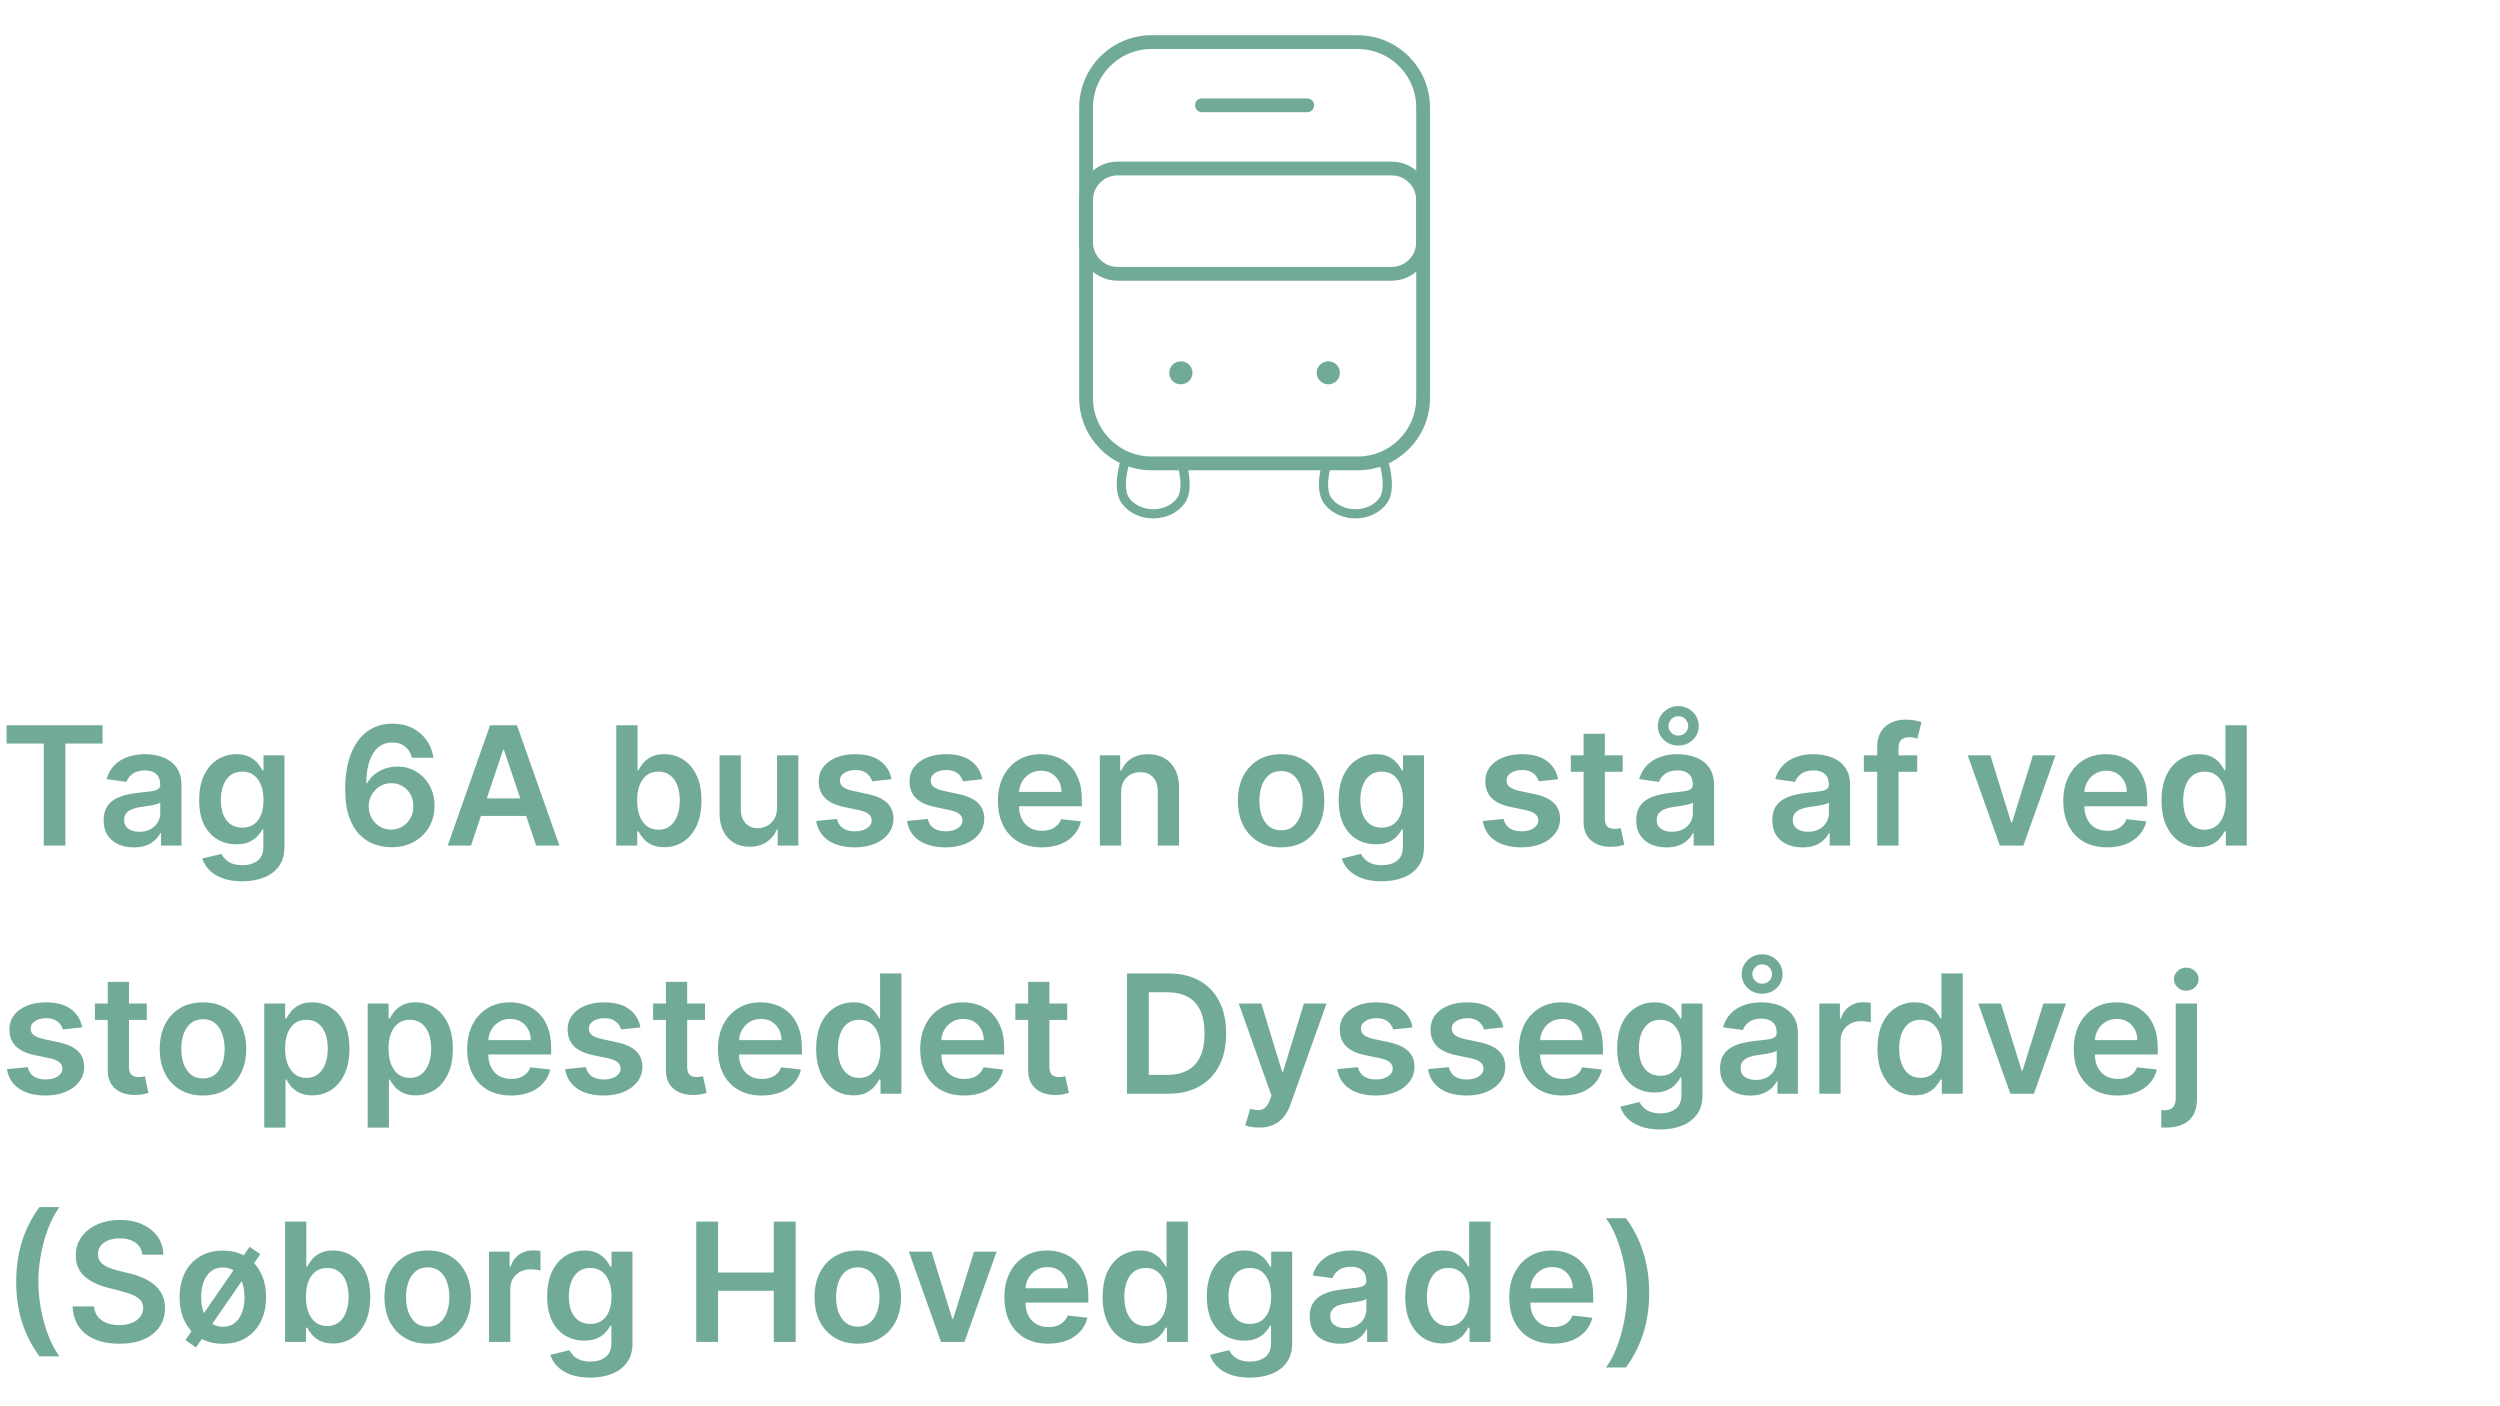<svg width="272" height="153" viewBox="0 0 272 153" fill="none" xmlns="http://www.w3.org/2000/svg">
<path d="M0.716 80.897V78.909H11.161V80.897H7.114V92H4.762V80.897H0.716ZM14.561 92.198C13.939 92.198 13.379 92.087 12.88 91.866C12.386 91.64 11.994 91.308 11.704 90.869C11.418 90.43 11.276 89.888 11.276 89.245C11.276 88.691 11.378 88.233 11.582 87.871C11.787 87.508 12.066 87.219 12.42 87.001C12.773 86.784 13.172 86.62 13.615 86.509C14.062 86.394 14.525 86.311 15.002 86.26C15.577 86.2 16.044 86.147 16.402 86.1C16.76 86.049 17.02 85.972 17.182 85.87C17.348 85.763 17.431 85.599 17.431 85.378V85.34C17.431 84.858 17.288 84.485 17.003 84.221C16.717 83.957 16.306 83.825 15.769 83.825C15.202 83.825 14.753 83.948 14.421 84.195C14.092 84.442 13.871 84.734 13.756 85.071L11.595 84.764C11.766 84.168 12.047 83.669 12.439 83.269C12.831 82.864 13.31 82.561 13.877 82.361C14.444 82.156 15.07 82.054 15.756 82.054C16.229 82.054 16.7 82.109 17.169 82.22C17.638 82.331 18.066 82.514 18.454 82.77C18.842 83.021 19.153 83.364 19.387 83.799C19.626 84.234 19.745 84.777 19.745 85.429V92H17.521V90.651H17.444C17.303 90.924 17.105 91.18 16.849 91.418C16.598 91.653 16.28 91.842 15.897 91.987C15.518 92.128 15.072 92.198 14.561 92.198ZM15.162 90.498C15.626 90.498 16.029 90.406 16.37 90.223C16.711 90.035 16.973 89.788 17.156 89.481C17.344 89.175 17.438 88.84 17.438 88.478V87.321C17.365 87.381 17.241 87.436 17.067 87.487C16.896 87.538 16.704 87.583 16.491 87.621C16.278 87.66 16.067 87.694 15.859 87.724C15.65 87.754 15.469 87.779 15.315 87.8C14.97 87.847 14.661 87.924 14.389 88.031C14.116 88.137 13.901 88.286 13.743 88.478C13.585 88.665 13.506 88.908 13.506 89.207C13.506 89.633 13.662 89.954 13.973 90.172C14.284 90.389 14.68 90.498 15.162 90.498ZM26.342 95.886C25.511 95.886 24.797 95.773 24.2 95.548C23.604 95.326 23.124 95.028 22.762 94.653C22.4 94.278 22.148 93.862 22.008 93.406L24.092 92.901C24.185 93.093 24.322 93.283 24.501 93.47C24.68 93.662 24.921 93.82 25.223 93.943C25.53 94.071 25.916 94.135 26.38 94.135C27.036 94.135 27.579 93.975 28.01 93.656C28.44 93.34 28.655 92.82 28.655 92.096V90.236H28.541C28.421 90.474 28.246 90.719 28.016 90.971C27.791 91.222 27.49 91.433 27.115 91.604C26.744 91.774 26.278 91.859 25.715 91.859C24.961 91.859 24.277 91.683 23.663 91.329C23.054 90.971 22.568 90.438 22.206 89.731C21.848 89.019 21.669 88.129 21.669 87.059C21.669 85.981 21.848 85.071 22.206 84.329C22.568 83.584 23.056 83.019 23.67 82.636C24.283 82.248 24.967 82.054 25.722 82.054C26.297 82.054 26.77 82.152 27.141 82.348C27.516 82.54 27.814 82.772 28.035 83.045C28.257 83.313 28.425 83.567 28.541 83.805H28.668V82.182H30.95V92.16C30.95 92.999 30.75 93.694 30.349 94.244C29.949 94.793 29.401 95.204 28.707 95.477C28.012 95.75 27.224 95.886 26.342 95.886ZM26.361 90.044C26.851 90.044 27.268 89.925 27.614 89.686C27.959 89.447 28.221 89.104 28.4 88.657C28.579 88.21 28.668 87.673 28.668 87.046C28.668 86.428 28.579 85.887 28.4 85.423C28.225 84.958 27.965 84.598 27.62 84.342C27.279 84.082 26.859 83.952 26.361 83.952C25.845 83.952 25.415 84.087 25.07 84.355C24.724 84.624 24.465 84.992 24.29 85.461C24.115 85.925 24.028 86.454 24.028 87.046C24.028 87.647 24.115 88.173 24.29 88.625C24.469 89.072 24.731 89.422 25.076 89.673C25.425 89.921 25.854 90.044 26.361 90.044ZM42.555 92.179C41.929 92.175 41.317 92.066 40.721 91.853C40.124 91.636 39.587 91.284 39.11 90.798C38.633 90.308 38.253 89.658 37.972 88.849C37.691 88.035 37.552 87.027 37.556 85.825C37.556 84.704 37.676 83.705 37.914 82.827C38.153 81.95 38.496 81.208 38.944 80.603C39.391 79.994 39.93 79.529 40.561 79.21C41.196 78.89 41.905 78.73 42.689 78.73C43.512 78.73 44.24 78.892 44.875 79.216C45.515 79.54 46.03 79.983 46.422 80.546C46.814 81.104 47.057 81.734 47.151 82.438H44.818C44.699 81.935 44.453 81.534 44.083 81.236C43.716 80.933 43.252 80.782 42.689 80.782C41.782 80.782 41.083 81.176 40.593 81.965C40.107 82.753 39.862 83.835 39.858 85.212H39.947C40.156 84.837 40.426 84.515 40.759 84.246C41.091 83.978 41.466 83.771 41.884 83.626C42.306 83.477 42.751 83.403 43.22 83.403C43.987 83.403 44.675 83.586 45.284 83.952C45.898 84.319 46.384 84.824 46.742 85.467C47.1 86.106 47.277 86.84 47.272 87.666C47.277 88.527 47.081 89.3 46.684 89.987C46.288 90.668 45.736 91.205 45.029 91.597C44.321 91.989 43.497 92.183 42.555 92.179ZM42.542 90.261C43.007 90.261 43.422 90.148 43.789 89.923C44.155 89.697 44.445 89.392 44.658 89.008C44.871 88.625 44.975 88.195 44.971 87.717C44.975 87.249 44.873 86.825 44.664 86.445C44.46 86.066 44.176 85.766 43.814 85.544C43.452 85.322 43.039 85.212 42.574 85.212C42.229 85.212 41.907 85.278 41.609 85.41C41.311 85.542 41.051 85.725 40.829 85.96C40.608 86.19 40.433 86.458 40.305 86.765C40.181 87.067 40.117 87.391 40.113 87.737C40.117 88.192 40.224 88.612 40.433 88.996C40.642 89.379 40.929 89.686 41.296 89.916C41.662 90.146 42.078 90.261 42.542 90.261ZM51.242 92H48.711L53.319 78.909H56.247L60.862 92H58.331L54.834 81.594H54.732L51.242 92ZM51.325 86.867H58.228V88.772H51.325V86.867ZM67.051 92V78.909H69.365V83.805H69.461C69.58 83.567 69.748 83.313 69.966 83.045C70.183 82.772 70.477 82.54 70.848 82.348C71.219 82.152 71.692 82.054 72.267 82.054C73.025 82.054 73.709 82.248 74.319 82.636C74.932 83.019 75.418 83.588 75.776 84.342C76.138 85.092 76.319 86.013 76.319 87.104C76.319 88.182 76.143 89.098 75.789 89.852C75.435 90.606 74.954 91.182 74.344 91.578C73.735 91.974 73.045 92.173 72.273 92.173C71.711 92.173 71.244 92.079 70.873 91.891C70.503 91.704 70.204 91.478 69.978 91.214C69.757 90.945 69.584 90.692 69.461 90.453H69.326V92H67.051ZM69.32 87.091C69.32 87.726 69.41 88.282 69.589 88.759C69.772 89.237 70.034 89.609 70.375 89.878C70.72 90.142 71.138 90.274 71.628 90.274C72.139 90.274 72.567 90.138 72.912 89.865C73.258 89.588 73.518 89.211 73.692 88.734C73.871 88.252 73.961 87.704 73.961 87.091C73.961 86.481 73.873 85.94 73.699 85.467C73.524 84.994 73.264 84.624 72.919 84.355C72.574 84.087 72.143 83.952 71.628 83.952C71.133 83.952 70.714 84.082 70.368 84.342C70.023 84.602 69.761 84.967 69.582 85.435C69.407 85.904 69.32 86.456 69.32 87.091ZM84.544 87.871V82.182H86.858V92H84.615V90.255H84.512C84.291 90.805 83.927 91.254 83.419 91.604C82.916 91.953 82.296 92.128 81.559 92.128C80.916 92.128 80.347 91.985 79.853 91.7C79.363 91.41 78.979 90.99 78.702 90.44C78.425 89.886 78.287 89.217 78.287 88.433V82.182H80.6V88.075C80.6 88.697 80.771 89.192 81.112 89.558C81.453 89.925 81.9 90.108 82.454 90.108C82.795 90.108 83.125 90.025 83.445 89.859C83.765 89.692 84.027 89.445 84.231 89.117C84.44 88.785 84.544 88.369 84.544 87.871ZM96.998 84.777L94.888 85.007C94.829 84.794 94.724 84.594 94.575 84.406C94.43 84.219 94.234 84.067 93.987 83.952C93.74 83.837 93.437 83.78 93.079 83.78C92.598 83.78 92.193 83.884 91.865 84.093C91.541 84.302 91.381 84.572 91.385 84.905C91.381 85.19 91.486 85.423 91.699 85.602C91.916 85.781 92.274 85.928 92.773 86.043L94.447 86.401C95.376 86.601 96.067 86.918 96.518 87.353C96.974 87.788 97.204 88.356 97.209 89.06C97.204 89.678 97.023 90.223 96.665 90.696C96.312 91.165 95.819 91.531 95.189 91.796C94.558 92.06 93.834 92.192 93.015 92.192C91.814 92.192 90.846 91.94 90.114 91.438C89.38 90.93 88.944 90.225 88.803 89.322L91.059 89.104C91.162 89.548 91.379 89.882 91.712 90.108C92.044 90.334 92.476 90.447 93.009 90.447C93.559 90.447 94 90.334 94.332 90.108C94.669 89.882 94.837 89.603 94.837 89.271C94.837 88.989 94.728 88.757 94.511 88.574C94.298 88.391 93.966 88.25 93.514 88.152L91.839 87.8C90.897 87.604 90.201 87.274 89.749 86.81C89.297 86.341 89.074 85.749 89.078 85.033C89.074 84.428 89.238 83.903 89.57 83.46C89.907 83.013 90.373 82.668 90.97 82.425C91.571 82.178 92.263 82.054 93.047 82.054C94.198 82.054 95.103 82.299 95.764 82.789C96.429 83.279 96.84 83.942 96.998 84.777ZM106.877 84.777L104.767 85.007C104.708 84.794 104.603 84.594 104.454 84.406C104.309 84.219 104.113 84.067 103.866 83.952C103.619 83.837 103.316 83.78 102.958 83.78C102.477 83.78 102.072 83.884 101.744 84.093C101.42 84.302 101.26 84.572 101.264 84.905C101.26 85.19 101.365 85.423 101.578 85.602C101.795 85.781 102.153 85.928 102.651 86.043L104.326 86.401C105.255 86.601 105.945 86.918 106.397 87.353C106.853 87.788 107.083 88.356 107.088 89.06C107.083 89.678 106.902 90.223 106.544 90.696C106.191 91.165 105.698 91.531 105.068 91.796C104.437 92.06 103.713 92.192 102.894 92.192C101.693 92.192 100.725 91.94 99.992 91.438C99.259 90.93 98.823 90.225 98.682 89.322L100.938 89.104C101.041 89.548 101.258 89.882 101.59 90.108C101.923 90.334 102.355 90.447 102.888 90.447C103.438 90.447 103.879 90.334 104.211 90.108C104.548 89.882 104.716 89.603 104.716 89.271C104.716 88.989 104.607 88.757 104.39 88.574C104.177 88.391 103.845 88.25 103.393 88.152L101.718 87.8C100.776 87.604 100.08 87.274 99.628 86.81C99.176 86.341 98.953 85.749 98.957 85.033C98.953 84.428 99.117 83.903 99.449 83.46C99.786 83.013 100.252 82.668 100.849 82.425C101.45 82.178 102.142 82.054 102.926 82.054C104.077 82.054 104.982 82.299 105.643 82.789C106.308 83.279 106.719 83.942 106.877 84.777ZM113.342 92.192C112.358 92.192 111.508 91.987 110.792 91.578C110.08 91.165 109.532 90.581 109.149 89.827C108.765 89.068 108.574 88.175 108.574 87.148C108.574 86.138 108.765 85.252 109.149 84.489C109.537 83.722 110.078 83.126 110.773 82.7C111.467 82.269 112.283 82.054 113.221 82.054C113.826 82.054 114.397 82.152 114.934 82.348C115.475 82.54 115.952 82.838 116.366 83.243C116.783 83.648 117.111 84.163 117.35 84.79C117.589 85.412 117.708 86.153 117.708 87.014V87.724H109.66V86.164H115.49C115.486 85.721 115.39 85.327 115.202 84.981C115.015 84.632 114.753 84.357 114.416 84.157C114.084 83.957 113.696 83.856 113.253 83.856C112.78 83.856 112.364 83.972 112.006 84.202C111.648 84.428 111.369 84.726 111.169 85.097C110.973 85.463 110.873 85.866 110.868 86.305V87.666C110.868 88.237 110.973 88.727 111.182 89.136C111.39 89.541 111.682 89.852 112.057 90.07C112.432 90.283 112.871 90.389 113.374 90.389C113.711 90.389 114.015 90.342 114.288 90.249C114.561 90.151 114.797 90.008 114.998 89.82C115.198 89.633 115.349 89.401 115.452 89.124L117.612 89.367C117.476 89.938 117.216 90.436 116.832 90.862C116.453 91.284 115.967 91.612 115.375 91.847C114.782 92.077 114.105 92.192 113.342 92.192ZM121.979 86.247V92H119.665V82.182H121.877V83.85H121.992C122.218 83.3 122.578 82.864 123.072 82.54C123.571 82.216 124.187 82.054 124.92 82.054C125.597 82.054 126.188 82.199 126.69 82.489C127.197 82.778 127.589 83.198 127.866 83.748C128.148 84.298 128.286 84.965 128.282 85.749V92H125.968V86.106C125.968 85.45 125.798 84.937 125.457 84.566C125.12 84.195 124.653 84.01 124.057 84.01C123.652 84.01 123.292 84.099 122.977 84.278C122.665 84.453 122.42 84.707 122.241 85.039C122.067 85.371 121.979 85.774 121.979 86.247ZM139.382 92.192C138.423 92.192 137.592 91.981 136.889 91.559C136.186 91.137 135.64 90.547 135.252 89.788C134.869 89.03 134.677 88.144 134.677 87.129C134.677 86.115 134.869 85.227 135.252 84.464C135.64 83.701 136.186 83.109 136.889 82.687C137.592 82.265 138.423 82.054 139.382 82.054C140.341 82.054 141.172 82.265 141.875 82.687C142.578 83.109 143.121 83.701 143.505 84.464C143.892 85.227 144.086 86.115 144.086 87.129C144.086 88.144 143.892 89.03 143.505 89.788C143.121 90.547 142.578 91.137 141.875 91.559C141.172 91.981 140.341 92.192 139.382 92.192ZM139.395 90.338C139.914 90.338 140.349 90.195 140.699 89.91C141.048 89.62 141.308 89.232 141.478 88.746C141.653 88.261 141.74 87.719 141.74 87.123C141.74 86.522 141.653 85.979 141.478 85.493C141.308 85.003 141.048 84.613 140.699 84.323C140.349 84.033 139.914 83.888 139.395 83.888C138.862 83.888 138.419 84.033 138.065 84.323C137.716 84.613 137.453 85.003 137.279 85.493C137.108 85.979 137.023 86.522 137.023 87.123C137.023 87.719 137.108 88.261 137.279 88.746C137.453 89.232 137.716 89.62 138.065 89.91C138.419 90.195 138.862 90.338 139.395 90.338ZM150.32 95.886C149.489 95.886 148.775 95.773 148.179 95.548C147.582 95.326 147.103 95.028 146.741 94.653C146.378 94.278 146.127 93.862 145.986 93.406L148.07 92.901C148.164 93.093 148.3 93.283 148.479 93.47C148.658 93.662 148.899 93.82 149.202 93.943C149.508 94.071 149.894 94.135 150.358 94.135C151.015 94.135 151.558 93.975 151.988 93.656C152.419 93.34 152.634 92.82 152.634 92.096V90.236H152.519C152.4 90.474 152.225 90.719 151.995 90.971C151.769 91.222 151.469 91.433 151.094 91.604C150.723 91.774 150.256 91.859 149.694 91.859C148.939 91.859 148.256 91.683 147.642 91.329C147.032 90.971 146.547 90.438 146.184 89.731C145.827 89.019 145.648 88.129 145.648 87.059C145.648 85.981 145.827 85.071 146.184 84.329C146.547 83.584 147.035 83.019 147.648 82.636C148.262 82.248 148.946 82.054 149.7 82.054C150.275 82.054 150.748 82.152 151.119 82.348C151.494 82.54 151.792 82.772 152.014 83.045C152.236 83.313 152.404 83.567 152.519 83.805H152.647V82.182H154.929V92.16C154.929 92.999 154.729 93.694 154.328 94.244C153.927 94.793 153.38 95.204 152.685 95.477C151.991 95.75 151.202 95.886 150.32 95.886ZM150.339 90.044C150.829 90.044 151.247 89.925 151.592 89.686C151.937 89.447 152.199 89.104 152.378 88.657C152.557 88.21 152.647 87.673 152.647 87.046C152.647 86.428 152.557 85.887 152.378 85.423C152.204 84.958 151.944 84.598 151.599 84.342C151.258 84.082 150.838 83.952 150.339 83.952C149.824 83.952 149.393 84.087 149.048 84.355C148.703 84.624 148.443 84.992 148.268 85.461C148.094 85.925 148.006 86.454 148.006 87.046C148.006 87.647 148.094 88.173 148.268 88.625C148.447 89.072 148.709 89.422 149.055 89.673C149.404 89.921 149.832 90.044 150.339 90.044ZM169.525 84.777L167.416 85.007C167.356 84.794 167.252 84.594 167.102 84.406C166.958 84.219 166.762 84.067 166.514 83.952C166.267 83.837 165.965 83.78 165.607 83.78C165.125 83.78 164.72 83.884 164.392 84.093C164.068 84.302 163.909 84.572 163.913 84.905C163.909 85.19 164.013 85.423 164.226 85.602C164.443 85.781 164.801 85.928 165.3 86.043L166.975 86.401C167.904 86.601 168.594 86.918 169.046 87.353C169.502 87.788 169.732 88.356 169.736 89.06C169.732 89.678 169.551 90.223 169.193 90.696C168.839 91.165 168.347 91.531 167.716 91.796C167.085 92.06 166.361 92.192 165.543 92.192C164.341 92.192 163.374 91.94 162.641 91.438C161.908 90.93 161.471 90.225 161.33 89.322L163.587 89.104C163.689 89.548 163.906 89.882 164.239 90.108C164.571 90.334 165.004 90.447 165.536 90.447C166.086 90.447 166.527 90.334 166.86 90.108C167.196 89.882 167.365 89.603 167.365 89.271C167.365 88.989 167.256 88.757 167.039 88.574C166.825 88.391 166.493 88.25 166.041 88.152L164.367 87.8C163.425 87.604 162.728 87.274 162.276 86.81C161.825 86.341 161.601 85.749 161.605 85.033C161.601 84.428 161.765 83.903 162.097 83.46C162.434 83.013 162.901 82.668 163.497 82.425C164.098 82.178 164.791 82.054 165.575 82.054C166.725 82.054 167.631 82.299 168.291 82.789C168.956 83.279 169.367 83.942 169.525 84.777ZM176.547 82.182V83.972H170.903V82.182H176.547ZM172.296 79.829H174.61V89.047C174.61 89.358 174.657 89.597 174.751 89.763C174.849 89.925 174.976 90.035 175.134 90.095C175.292 90.155 175.466 90.185 175.658 90.185C175.803 90.185 175.935 90.174 176.055 90.153C176.178 90.131 176.272 90.112 176.336 90.095L176.726 91.904C176.602 91.947 176.425 91.994 176.195 92.045C175.969 92.096 175.692 92.126 175.364 92.134C174.785 92.151 174.263 92.064 173.798 91.872C173.334 91.676 172.965 91.374 172.692 90.965C172.424 90.555 172.292 90.044 172.296 89.43V79.829ZM181.307 92.198C180.685 92.198 180.125 92.087 179.626 91.866C179.132 91.64 178.74 91.308 178.45 90.869C178.164 90.43 178.022 89.888 178.022 89.245C178.022 88.691 178.124 88.233 178.328 87.871C178.533 87.508 178.812 87.219 179.166 87.001C179.52 86.784 179.918 86.62 180.361 86.509C180.809 86.394 181.271 86.311 181.748 86.26C182.324 86.2 182.79 86.147 183.148 86.1C183.506 86.049 183.766 85.972 183.928 85.87C184.094 85.763 184.177 85.599 184.177 85.378V85.34C184.177 84.858 184.034 84.485 183.749 84.221C183.463 83.957 183.052 83.825 182.515 83.825C181.949 83.825 181.499 83.948 181.167 84.195C180.838 84.442 180.617 84.734 180.502 85.071L178.341 84.764C178.512 84.168 178.793 83.669 179.185 83.269C179.577 82.864 180.056 82.561 180.623 82.361C181.19 82.156 181.816 82.054 182.502 82.054C182.975 82.054 183.446 82.109 183.915 82.22C184.384 82.331 184.812 82.514 185.2 82.77C185.588 83.021 185.899 83.364 186.133 83.799C186.372 84.234 186.491 84.777 186.491 85.429V92H184.267V90.651H184.19C184.049 90.924 183.851 91.18 183.596 91.418C183.344 91.653 183.027 91.842 182.643 91.987C182.264 92.128 181.819 92.198 181.307 92.198ZM181.908 90.498C182.373 90.498 182.775 90.406 183.116 90.223C183.457 90.035 183.719 89.788 183.902 89.481C184.09 89.175 184.184 88.84 184.184 88.478V87.321C184.111 87.381 183.988 87.436 183.813 87.487C183.642 87.538 183.451 87.583 183.238 87.621C183.025 87.66 182.814 87.694 182.605 87.724C182.396 87.754 182.215 87.779 182.061 87.8C181.716 87.847 181.407 87.924 181.135 88.031C180.862 88.137 180.647 88.286 180.489 88.478C180.331 88.665 180.252 88.908 180.252 89.207C180.252 89.633 180.408 89.954 180.719 90.172C181.03 90.389 181.426 90.498 181.908 90.498ZM182.605 81.114C182.191 81.114 181.814 81.021 181.473 80.833C181.137 80.641 180.868 80.386 180.668 80.066C180.472 79.746 180.374 79.388 180.374 78.992C180.374 78.596 180.472 78.234 180.668 77.906C180.868 77.577 181.137 77.315 181.473 77.119C181.814 76.923 182.191 76.825 182.605 76.825C183.018 76.825 183.393 76.923 183.73 77.119C184.066 77.315 184.333 77.577 184.529 77.906C184.725 78.234 184.823 78.596 184.823 78.992C184.823 79.388 184.725 79.746 184.529 80.066C184.333 80.386 184.066 80.641 183.73 80.833C183.393 81.021 183.018 81.114 182.605 81.114ZM182.605 80.028C182.916 80.028 183.172 79.923 183.372 79.715C183.576 79.501 183.679 79.261 183.679 78.992C183.679 78.711 183.576 78.462 183.372 78.244C183.172 78.027 182.916 77.921 182.605 77.925C182.298 77.925 182.042 78.033 181.838 78.251C181.633 78.464 181.531 78.711 181.531 78.992C181.531 79.261 181.633 79.501 181.838 79.715C182.042 79.928 182.298 80.032 182.605 80.028ZM196.108 92.198C195.486 92.198 194.925 92.087 194.427 91.866C193.933 91.64 193.54 91.308 193.251 90.869C192.965 90.43 192.822 89.888 192.822 89.245C192.822 88.691 192.925 88.233 193.129 87.871C193.334 87.508 193.613 87.219 193.967 87.001C194.32 86.784 194.719 86.62 195.162 86.509C195.609 86.394 196.072 86.311 196.549 86.26C197.124 86.2 197.591 86.147 197.949 86.1C198.307 86.049 198.567 85.972 198.729 85.87C198.895 85.763 198.978 85.599 198.978 85.378V85.34C198.978 84.858 198.835 84.485 198.55 84.221C198.264 83.957 197.853 83.825 197.316 83.825C196.749 83.825 196.3 83.948 195.967 84.195C195.639 84.442 195.418 84.734 195.303 85.071L193.142 84.764C193.313 84.168 193.594 83.669 193.986 83.269C194.378 82.864 194.857 82.561 195.424 82.361C195.991 82.156 196.617 82.054 197.303 82.054C197.776 82.054 198.247 82.109 198.716 82.22C199.185 82.331 199.613 82.514 200.001 82.77C200.388 83.021 200.7 83.364 200.934 83.799C201.173 84.234 201.292 84.777 201.292 85.429V92H199.067V90.651H198.991C198.85 90.924 198.652 91.18 198.396 91.418C198.145 91.653 197.827 91.842 197.444 91.987C197.065 92.128 196.619 92.198 196.108 92.198ZM196.709 90.498C197.173 90.498 197.576 90.406 197.917 90.223C198.258 90.035 198.52 89.788 198.703 89.481C198.891 89.175 198.984 88.84 198.984 88.478V87.321C198.912 87.381 198.788 87.436 198.614 87.487C198.443 87.538 198.251 87.583 198.038 87.621C197.825 87.66 197.614 87.694 197.406 87.724C197.197 87.754 197.016 87.779 196.862 87.8C196.517 87.847 196.208 87.924 195.935 88.031C195.663 88.137 195.447 88.286 195.29 88.478C195.132 88.665 195.053 88.908 195.053 89.207C195.053 89.633 195.209 89.954 195.52 90.172C195.831 90.389 196.227 90.498 196.709 90.498ZM208.592 82.182V83.972H202.788V82.182H208.592ZM204.239 92V81.255C204.239 80.594 204.375 80.045 204.648 79.606C204.925 79.167 205.295 78.839 205.76 78.621C206.224 78.404 206.74 78.296 207.307 78.296C207.707 78.296 208.063 78.327 208.374 78.391C208.685 78.455 208.915 78.513 209.065 78.564L208.604 80.354C208.506 80.324 208.383 80.294 208.234 80.264C208.085 80.23 207.918 80.213 207.735 80.213C207.305 80.213 207 80.317 206.821 80.526C206.646 80.731 206.559 81.025 206.559 81.408V92H204.239ZM223.638 82.182L220.142 92H217.585L214.089 82.182H216.556L218.812 89.475H218.915L221.178 82.182H223.638ZM229.252 92.192C228.268 92.192 227.418 91.987 226.702 91.578C225.99 91.165 225.443 90.581 225.059 89.827C224.676 89.068 224.484 88.175 224.484 87.148C224.484 86.138 224.676 85.252 225.059 84.489C225.447 83.722 225.988 83.126 226.683 82.7C227.377 82.269 228.193 82.054 229.131 82.054C229.736 82.054 230.307 82.152 230.844 82.348C231.385 82.54 231.862 82.838 232.276 83.243C232.693 83.648 233.021 84.163 233.26 84.79C233.499 85.412 233.618 86.153 233.618 87.014V87.724H225.57V86.164H231.4C231.396 85.721 231.3 85.327 231.112 84.981C230.925 84.632 230.663 84.357 230.326 84.157C229.994 83.957 229.606 83.856 229.163 83.856C228.69 83.856 228.274 83.972 227.916 84.202C227.558 84.428 227.279 84.726 227.079 85.097C226.883 85.463 226.783 85.866 226.779 86.305V87.666C226.779 88.237 226.883 88.727 227.092 89.136C227.301 89.541 227.593 89.852 227.968 90.07C228.343 90.283 228.781 90.389 229.284 90.389C229.621 90.389 229.926 90.342 230.198 90.249C230.471 90.151 230.708 90.008 230.908 89.82C231.108 89.633 231.259 89.401 231.362 89.124L233.522 89.367C233.386 89.938 233.126 90.436 232.742 90.862C232.363 91.284 231.877 91.612 231.285 91.847C230.693 92.077 230.015 92.192 229.252 92.192ZM239.219 92.173C238.448 92.173 237.757 91.974 237.148 91.578C236.539 91.182 236.057 90.606 235.703 89.852C235.35 89.098 235.173 88.182 235.173 87.104C235.173 86.013 235.352 85.092 235.71 84.342C236.072 83.588 236.56 83.019 237.174 82.636C237.787 82.248 238.471 82.054 239.225 82.054C239.801 82.054 240.274 82.152 240.645 82.348C241.015 82.54 241.309 82.772 241.527 83.045C241.744 83.313 241.912 83.567 242.032 83.805H242.127V78.909H244.448V92H242.172V90.453H242.032C241.912 90.692 241.74 90.945 241.514 91.214C241.288 91.478 240.99 91.704 240.619 91.891C240.248 92.079 239.782 92.173 239.219 92.173ZM239.865 90.274C240.355 90.274 240.772 90.142 241.118 89.878C241.463 89.609 241.725 89.237 241.904 88.759C242.083 88.282 242.172 87.726 242.172 87.091C242.172 86.456 242.083 85.904 241.904 85.435C241.729 84.967 241.469 84.602 241.124 84.342C240.783 84.082 240.363 83.952 239.865 83.952C239.349 83.952 238.919 84.087 238.574 84.355C238.228 84.624 237.968 84.994 237.794 85.467C237.619 85.94 237.532 86.481 237.532 87.091C237.532 87.704 237.619 88.252 237.794 88.734C237.973 89.211 238.235 89.588 238.58 89.865C238.929 90.138 239.358 90.274 239.865 90.274ZM8.949 111.777L6.839 112.007C6.78 111.794 6.675 111.594 6.526 111.406C6.381 111.219 6.185 111.067 5.938 110.952C5.691 110.837 5.388 110.78 5.031 110.78C4.549 110.78 4.144 110.884 3.816 111.093C3.492 111.302 3.332 111.572 3.337 111.905C3.332 112.19 3.437 112.423 3.65 112.602C3.867 112.781 4.225 112.928 4.724 113.043L6.398 113.401C7.327 113.601 8.018 113.918 8.469 114.353C8.925 114.788 9.156 115.357 9.16 116.06C9.156 116.678 8.974 117.223 8.616 117.696C8.263 118.165 7.771 118.531 7.14 118.795C6.509 119.06 5.785 119.192 4.967 119.192C3.765 119.192 2.798 118.94 2.065 118.438C1.332 117.93 0.895 117.225 0.754 116.322L3.011 116.104C3.113 116.548 3.33 116.882 3.663 117.108C3.995 117.334 4.428 117.447 4.96 117.447C5.51 117.447 5.951 117.334 6.283 117.108C6.62 116.882 6.788 116.603 6.788 116.271C6.788 115.989 6.68 115.757 6.462 115.574C6.249 115.391 5.917 115.25 5.465 115.152L3.79 114.8C2.849 114.604 2.152 114.274 1.7 113.81C1.249 113.341 1.025 112.749 1.029 112.033C1.025 111.428 1.189 110.903 1.521 110.46C1.858 110.013 2.325 109.668 2.921 109.425C3.522 109.178 4.214 109.054 4.999 109.054C6.149 109.054 7.055 109.299 7.715 109.789C8.38 110.279 8.791 110.942 8.949 111.777ZM15.97 109.182V110.972H10.326V109.182H15.97ZM11.72 106.83H14.034V116.047C14.034 116.358 14.081 116.597 14.174 116.763C14.272 116.925 14.4 117.036 14.558 117.095C14.716 117.155 14.89 117.185 15.082 117.185C15.227 117.185 15.359 117.174 15.478 117.153C15.602 117.131 15.696 117.112 15.76 117.095L16.149 118.904C16.026 118.947 15.849 118.994 15.619 119.045C15.393 119.096 15.116 119.126 14.788 119.134C14.209 119.151 13.686 119.064 13.222 118.872C12.758 118.676 12.389 118.374 12.116 117.964C11.848 117.555 11.716 117.044 11.72 116.43V106.83ZM22.083 119.192C21.124 119.192 20.293 118.981 19.59 118.559C18.887 118.137 18.341 117.547 17.954 116.788C17.57 116.03 17.378 115.143 17.378 114.129C17.378 113.115 17.57 112.227 17.954 111.464C18.341 110.701 18.887 110.109 19.59 109.687C20.293 109.265 21.124 109.054 22.083 109.054C23.042 109.054 23.873 109.265 24.576 109.687C25.279 110.109 25.822 110.701 26.206 111.464C26.594 112.227 26.788 113.115 26.788 114.129C26.788 115.143 26.594 116.03 26.206 116.788C25.822 117.547 25.279 118.137 24.576 118.559C23.873 118.981 23.042 119.192 22.083 119.192ZM22.096 117.338C22.616 117.338 23.05 117.195 23.4 116.91C23.749 116.62 24.009 116.232 24.18 115.746C24.354 115.261 24.442 114.719 24.442 114.123C24.442 113.522 24.354 112.979 24.18 112.493C24.009 112.003 23.749 111.613 23.4 111.323C23.05 111.033 22.616 110.888 22.096 110.888C21.563 110.888 21.12 111.033 20.766 111.323C20.417 111.613 20.155 112.003 19.98 112.493C19.809 112.979 19.724 113.522 19.724 114.123C19.724 114.719 19.809 115.261 19.98 115.746C20.155 116.232 20.417 116.62 20.766 116.91C21.12 117.195 21.563 117.338 22.096 117.338ZM28.751 122.682V109.182H31.027V110.805H31.161C31.28 110.567 31.449 110.313 31.666 110.045C31.884 109.772 32.178 109.54 32.548 109.348C32.919 109.152 33.392 109.054 33.967 109.054C34.726 109.054 35.41 109.248 36.019 109.636C36.633 110.019 37.119 110.588 37.477 111.342C37.839 112.092 38.02 113.013 38.02 114.104C38.02 115.182 37.843 116.098 37.489 116.852C37.136 117.607 36.654 118.182 36.045 118.578C35.435 118.974 34.745 119.173 33.974 119.173C33.411 119.173 32.945 119.079 32.574 118.891C32.203 118.704 31.905 118.478 31.679 118.214C31.457 117.945 31.285 117.692 31.161 117.453H31.065V122.682H28.751ZM31.021 114.091C31.021 114.726 31.11 115.282 31.289 115.759C31.472 116.237 31.734 116.609 32.075 116.878C32.42 117.142 32.838 117.274 33.328 117.274C33.84 117.274 34.268 117.138 34.613 116.865C34.958 116.588 35.218 116.211 35.393 115.734C35.572 115.252 35.661 114.705 35.661 114.091C35.661 113.482 35.574 112.94 35.399 112.467C35.224 111.994 34.965 111.624 34.619 111.355C34.274 111.087 33.844 110.952 33.328 110.952C32.834 110.952 32.414 111.082 32.069 111.342C31.724 111.602 31.462 111.967 31.283 112.435C31.108 112.904 31.021 113.456 31.021 114.091ZM40.001 122.682V109.182H42.277V110.805H42.411C42.531 110.567 42.699 110.313 42.916 110.045C43.133 109.772 43.428 109.54 43.798 109.348C44.169 109.152 44.642 109.054 45.217 109.054C45.976 109.054 46.66 109.248 47.269 109.636C47.883 110.019 48.369 110.588 48.727 111.342C49.089 112.092 49.27 113.013 49.27 114.104C49.27 115.182 49.093 116.098 48.739 116.852C48.386 117.607 47.904 118.182 47.295 118.578C46.685 118.974 45.995 119.173 45.224 119.173C44.661 119.173 44.195 119.079 43.824 118.891C43.453 118.704 43.155 118.478 42.929 118.214C42.707 117.945 42.535 117.692 42.411 117.453H42.315V122.682H40.001ZM42.271 114.091C42.271 114.726 42.36 115.282 42.539 115.759C42.722 116.237 42.984 116.609 43.325 116.878C43.67 117.142 44.088 117.274 44.578 117.274C45.09 117.274 45.518 117.138 45.863 116.865C46.208 116.588 46.468 116.211 46.643 115.734C46.822 115.252 46.911 114.705 46.911 114.091C46.911 113.482 46.824 112.94 46.649 112.467C46.474 111.994 46.215 111.624 45.869 111.355C45.524 111.087 45.094 110.952 44.578 110.952C44.084 110.952 43.664 111.082 43.319 111.342C42.974 111.602 42.712 111.967 42.533 112.435C42.358 112.904 42.271 113.456 42.271 114.091ZM55.598 119.192C54.614 119.192 53.764 118.987 53.048 118.578C52.336 118.165 51.788 117.581 51.405 116.827C51.021 116.068 50.83 115.175 50.83 114.148C50.83 113.138 51.021 112.252 51.405 111.489C51.793 110.722 52.334 110.126 53.028 109.7C53.723 109.269 54.539 109.054 55.477 109.054C56.082 109.054 56.653 109.152 57.19 109.348C57.731 109.54 58.208 109.838 58.621 110.243C59.039 110.648 59.367 111.163 59.606 111.79C59.844 112.412 59.964 113.153 59.964 114.014V114.724H51.916V113.164H57.746C57.742 112.721 57.646 112.327 57.458 111.982C57.271 111.632 57.008 111.357 56.672 111.157C56.34 110.957 55.952 110.857 55.508 110.857C55.035 110.857 54.62 110.972 54.262 111.202C53.904 111.428 53.625 111.726 53.425 112.097C53.229 112.463 53.129 112.866 53.124 113.305V114.666C53.124 115.237 53.229 115.727 53.438 116.136C53.646 116.541 53.938 116.852 54.313 117.07C54.688 117.283 55.127 117.389 55.63 117.389C55.967 117.389 56.271 117.342 56.544 117.249C56.817 117.151 57.053 117.008 57.254 116.82C57.454 116.633 57.605 116.401 57.707 116.124L59.868 116.366C59.731 116.937 59.472 117.436 59.088 117.862C58.709 118.284 58.223 118.612 57.631 118.847C57.038 119.077 56.361 119.192 55.598 119.192ZM69.681 111.777L67.572 112.007C67.512 111.794 67.408 111.594 67.259 111.406C67.114 111.219 66.918 111.067 66.671 110.952C66.424 110.837 66.121 110.78 65.763 110.78C65.281 110.78 64.877 110.884 64.549 111.093C64.225 111.302 64.065 111.572 64.069 111.905C64.065 112.19 64.169 112.423 64.382 112.602C64.6 112.781 64.958 112.928 65.456 113.043L67.131 113.401C68.06 113.601 68.75 113.918 69.202 114.353C69.658 114.788 69.888 115.357 69.892 116.06C69.888 116.678 69.707 117.223 69.349 117.696C68.995 118.165 68.503 118.531 67.872 118.795C67.242 119.06 66.517 119.192 65.699 119.192C64.497 119.192 63.53 118.94 62.797 118.438C62.064 117.93 61.627 117.225 61.487 116.322L63.743 116.104C63.845 116.548 64.063 116.882 64.395 117.108C64.728 117.334 65.16 117.447 65.693 117.447C66.242 117.447 66.683 117.334 67.016 117.108C67.353 116.882 67.521 116.603 67.521 116.271C67.521 115.989 67.412 115.757 67.195 115.574C66.982 115.391 66.649 115.25 66.198 115.152L64.523 114.8C63.581 114.604 62.884 114.274 62.433 113.81C61.981 113.341 61.757 112.749 61.761 112.033C61.757 111.428 61.921 110.903 62.254 110.46C62.59 110.013 63.057 109.668 63.654 109.425C64.254 109.178 64.947 109.054 65.731 109.054C66.882 109.054 67.787 109.299 68.448 109.789C69.112 110.279 69.524 110.942 69.681 111.777ZM76.703 109.182V110.972H71.059V109.182H76.703ZM72.452 106.83H74.766V116.047C74.766 116.358 74.813 116.597 74.907 116.763C75.005 116.925 75.133 117.036 75.29 117.095C75.448 117.155 75.623 117.185 75.814 117.185C75.959 117.185 76.091 117.174 76.211 117.153C76.334 117.131 76.428 117.112 76.492 117.095L76.882 118.904C76.758 118.947 76.582 118.994 76.351 119.045C76.126 119.096 75.849 119.126 75.52 119.134C74.941 119.151 74.419 119.064 73.954 118.872C73.49 118.676 73.121 118.374 72.849 117.964C72.58 117.555 72.448 117.044 72.452 116.43V106.83ZM82.879 119.192C81.895 119.192 81.045 118.987 80.329 118.578C79.617 118.165 79.07 117.581 78.686 116.827C78.303 116.068 78.111 115.175 78.111 114.148C78.111 113.138 78.303 112.252 78.686 111.489C79.074 110.722 79.615 110.126 80.31 109.7C81.004 109.269 81.82 109.054 82.758 109.054C83.363 109.054 83.934 109.152 84.471 109.348C85.012 109.54 85.489 109.838 85.903 110.243C86.32 110.648 86.648 111.163 86.887 111.79C87.126 112.412 87.245 113.153 87.245 114.014V114.724H79.197V113.164H85.027C85.023 112.721 84.927 112.327 84.739 111.982C84.552 111.632 84.29 111.357 83.953 111.157C83.621 110.957 83.233 110.857 82.79 110.857C82.317 110.857 81.901 110.972 81.543 111.202C81.185 111.428 80.906 111.726 80.706 112.097C80.51 112.463 80.41 112.866 80.406 113.305V114.666C80.406 115.237 80.51 115.727 80.719 116.136C80.928 116.541 81.219 116.852 81.594 117.07C81.969 117.283 82.408 117.389 82.911 117.389C83.248 117.389 83.553 117.342 83.825 117.249C84.098 117.151 84.335 117.008 84.535 116.82C84.735 116.633 84.886 116.401 84.989 116.124L87.149 116.366C87.013 116.937 86.753 117.436 86.369 117.862C85.99 118.284 85.504 118.612 84.912 118.847C84.32 119.077 83.642 119.192 82.879 119.192ZM92.846 119.173C92.075 119.173 91.384 118.974 90.775 118.578C90.166 118.182 89.684 117.607 89.33 116.852C88.977 116.098 88.8 115.182 88.8 114.104C88.8 113.013 88.979 112.092 89.337 111.342C89.699 110.588 90.187 110.019 90.801 109.636C91.414 109.248 92.098 109.054 92.853 109.054C93.428 109.054 93.901 109.152 94.272 109.348C94.642 109.54 94.936 109.772 95.154 110.045C95.371 110.313 95.539 110.567 95.659 110.805H95.754V105.909H98.075V119H95.799V117.453H95.659C95.539 117.692 95.367 117.945 95.141 118.214C94.915 118.478 94.617 118.704 94.246 118.891C93.875 119.079 93.409 119.173 92.846 119.173ZM93.492 117.274C93.982 117.274 94.399 117.142 94.745 116.878C95.09 116.609 95.352 116.237 95.531 115.759C95.71 115.282 95.799 114.726 95.799 114.091C95.799 113.456 95.71 112.904 95.531 112.435C95.356 111.967 95.096 111.602 94.751 111.342C94.41 111.082 93.99 110.952 93.492 110.952C92.976 110.952 92.546 111.087 92.201 111.355C91.855 111.624 91.595 111.994 91.421 112.467C91.246 112.94 91.159 113.482 91.159 114.091C91.159 114.705 91.246 115.252 91.421 115.734C91.6 116.211 91.862 116.588 92.207 116.865C92.556 117.138 92.985 117.274 93.492 117.274ZM104.887 119.192C103.903 119.192 103.053 118.987 102.337 118.578C101.625 118.165 101.077 117.581 100.694 116.827C100.31 116.068 100.119 115.175 100.119 114.148C100.119 113.138 100.31 112.252 100.694 111.489C101.082 110.722 101.623 110.126 102.317 109.7C103.012 109.269 103.828 109.054 104.766 109.054C105.371 109.054 105.942 109.152 106.479 109.348C107.02 109.54 107.497 109.838 107.911 110.243C108.328 110.648 108.656 111.163 108.895 111.79C109.134 112.412 109.253 113.153 109.253 114.014V114.724H101.205V113.164H107.035C107.031 112.721 106.935 112.327 106.747 111.982C106.56 111.632 106.298 111.357 105.961 111.157C105.629 110.957 105.241 110.857 104.798 110.857C104.325 110.857 103.909 110.972 103.551 111.202C103.193 111.428 102.914 111.726 102.714 112.097C102.518 112.463 102.418 112.866 102.413 113.305V114.666C102.413 115.237 102.518 115.727 102.727 116.136C102.935 116.541 103.227 116.852 103.602 117.07C103.977 117.283 104.416 117.389 104.919 117.389C105.256 117.389 105.56 117.342 105.833 117.249C106.106 117.151 106.342 117.008 106.543 116.82C106.743 116.633 106.894 116.401 106.996 116.124L109.157 116.366C109.021 116.937 108.761 117.436 108.377 117.862C107.998 118.284 107.512 118.612 106.92 118.847C106.327 119.077 105.65 119.192 104.887 119.192ZM116.113 109.182V110.972H110.469V109.182H116.113ZM111.862 106.83H114.176V116.047C114.176 116.358 114.223 116.597 114.317 116.763C114.415 116.925 114.543 117.036 114.7 117.095C114.858 117.155 115.033 117.185 115.225 117.185C115.369 117.185 115.502 117.174 115.621 117.153C115.744 117.131 115.838 117.112 115.902 117.095L116.292 118.904C116.169 118.947 115.992 118.994 115.762 119.045C115.536 119.096 115.259 119.126 114.931 119.134C114.351 119.151 113.829 119.064 113.365 118.872C112.9 118.676 112.531 118.374 112.259 117.964C111.99 117.555 111.858 117.044 111.862 116.43V106.83ZM127.051 119H122.615V105.909H127.141C128.441 105.909 129.557 106.171 130.49 106.695C131.428 107.215 132.148 107.963 132.651 108.939C133.154 109.915 133.405 111.082 133.405 112.442C133.405 113.805 133.152 114.977 132.645 115.957C132.142 116.937 131.415 117.69 130.465 118.214C129.519 118.738 128.381 119 127.051 119ZM124.987 116.948H126.936C127.848 116.948 128.609 116.782 129.218 116.45C129.828 116.113 130.286 115.612 130.593 114.947C130.9 114.278 131.053 113.443 131.053 112.442C131.053 111.44 130.9 110.609 130.593 109.949C130.286 109.284 129.832 108.788 129.231 108.46C128.635 108.127 127.893 107.961 127.007 107.961H124.987V116.948ZM136.994 122.682C136.679 122.682 136.387 122.656 136.119 122.605C135.854 122.558 135.643 122.503 135.486 122.439L136.023 120.636C136.359 120.734 136.66 120.781 136.924 120.777C137.188 120.773 137.42 120.69 137.621 120.528C137.825 120.37 137.998 120.106 138.138 119.735L138.337 119.205L134.776 109.182H137.231L139.494 116.597H139.596L141.865 109.182H144.326L140.395 120.189C140.212 120.709 139.969 121.154 139.666 121.525C139.364 121.9 138.993 122.185 138.554 122.381C138.119 122.582 137.599 122.682 136.994 122.682ZM153.687 111.777L151.578 112.007C151.518 111.794 151.414 111.594 151.265 111.406C151.12 111.219 150.924 111.067 150.676 110.952C150.429 110.837 150.127 110.78 149.769 110.78C149.287 110.78 148.882 110.884 148.554 111.093C148.23 111.302 148.071 111.572 148.075 111.905C148.071 112.19 148.175 112.423 148.388 112.602C148.605 112.781 148.963 112.928 149.462 113.043L151.137 113.401C152.066 113.601 152.756 113.918 153.208 114.353C153.664 114.788 153.894 115.357 153.898 116.06C153.894 116.678 153.713 117.223 153.355 117.696C153.001 118.165 152.509 118.531 151.878 118.795C151.248 119.06 150.523 119.192 149.705 119.192C148.503 119.192 147.536 118.94 146.803 118.438C146.07 117.93 145.633 117.225 145.493 116.322L147.749 116.104C147.851 116.548 148.069 116.882 148.401 117.108C148.733 117.334 149.166 117.447 149.699 117.447C150.248 117.447 150.689 117.334 151.022 117.108C151.358 116.882 151.527 116.603 151.527 116.271C151.527 115.989 151.418 115.757 151.201 115.574C150.988 115.391 150.655 115.25 150.203 115.152L148.529 114.8C147.587 114.604 146.89 114.274 146.439 113.81C145.987 113.341 145.763 112.749 145.767 112.033C145.763 111.428 145.927 110.903 146.26 110.46C146.596 110.013 147.063 109.668 147.659 109.425C148.26 109.178 148.953 109.054 149.737 109.054C150.887 109.054 151.793 109.299 152.453 109.789C153.118 110.279 153.529 110.942 153.687 111.777ZM163.566 111.777L161.457 112.007C161.397 111.794 161.293 111.594 161.143 111.406C160.999 111.219 160.803 111.067 160.555 110.952C160.308 110.837 160.006 110.78 159.648 110.78C159.166 110.78 158.761 110.884 158.433 111.093C158.109 111.302 157.95 111.572 157.954 111.905C157.95 112.19 158.054 112.423 158.267 112.602C158.484 112.781 158.842 112.928 159.341 113.043L161.016 113.401C161.945 113.601 162.635 113.918 163.087 114.353C163.543 114.788 163.773 115.357 163.777 116.06C163.773 116.678 163.592 117.223 163.234 117.696C162.88 118.165 162.388 118.531 161.757 118.795C161.126 119.06 160.402 119.192 159.584 119.192C158.382 119.192 157.415 118.94 156.682 118.438C155.949 117.93 155.512 117.225 155.371 116.322L157.628 116.104C157.73 116.548 157.947 116.882 158.28 117.108C158.612 117.334 159.045 117.447 159.577 117.447C160.127 117.447 160.568 117.334 160.901 117.108C161.237 116.882 161.406 116.603 161.406 116.271C161.406 115.989 161.297 115.757 161.08 115.574C160.866 115.391 160.534 115.25 160.082 115.152L158.408 114.8C157.466 114.604 156.769 114.274 156.317 113.81C155.866 113.341 155.642 112.749 155.646 112.033C155.642 111.428 155.806 110.903 156.138 110.46C156.475 110.013 156.942 109.668 157.538 109.425C158.139 109.178 158.832 109.054 159.616 109.054C160.766 109.054 161.672 109.299 162.332 109.789C162.997 110.279 163.408 110.942 163.566 111.777ZM170.032 119.192C169.047 119.192 168.197 118.987 167.481 118.578C166.77 118.165 166.222 117.581 165.838 116.827C165.455 116.068 165.263 115.175 165.263 114.148C165.263 113.138 165.455 112.252 165.838 111.489C166.226 110.722 166.767 110.126 167.462 109.7C168.157 109.269 168.973 109.054 169.91 109.054C170.515 109.054 171.086 109.152 171.623 109.348C172.164 109.54 172.642 109.838 173.055 110.243C173.473 110.648 173.801 111.163 174.039 111.79C174.278 112.412 174.397 113.153 174.397 114.014V114.724H166.35V113.164H172.179C172.175 112.721 172.079 112.327 171.892 111.982C171.704 111.632 171.442 111.357 171.105 111.157C170.773 110.957 170.385 110.857 169.942 110.857C169.469 110.857 169.054 110.972 168.696 111.202C168.338 111.428 168.059 111.726 167.858 112.097C167.662 112.463 167.562 112.866 167.558 113.305V114.666C167.558 115.237 167.662 115.727 167.871 116.136C168.08 116.541 168.372 116.852 168.747 117.07C169.122 117.283 169.561 117.389 170.064 117.389C170.4 117.389 170.705 117.342 170.978 117.249C171.25 117.151 171.487 117.008 171.687 116.82C171.887 116.633 172.039 116.401 172.141 116.124L174.301 116.366C174.165 116.937 173.905 117.436 173.522 117.862C173.142 118.284 172.657 118.612 172.064 118.847C171.472 119.077 170.794 119.192 170.032 119.192ZM180.625 122.886C179.794 122.886 179.08 122.773 178.483 122.548C177.887 122.326 177.407 122.028 177.045 121.653C176.683 121.278 176.432 120.862 176.291 120.406L178.375 119.901C178.469 120.093 178.605 120.283 178.784 120.47C178.963 120.662 179.204 120.82 179.506 120.943C179.813 121.071 180.199 121.135 180.663 121.135C181.319 121.135 181.863 120.975 182.293 120.656C182.724 120.34 182.939 119.82 182.939 119.096V117.236H182.824C182.704 117.474 182.53 117.719 182.3 117.971C182.074 118.222 181.773 118.433 181.398 118.604C181.028 118.774 180.561 118.859 179.998 118.859C179.244 118.859 178.56 118.683 177.947 118.329C177.337 117.971 176.851 117.438 176.489 116.731C176.131 116.019 175.952 115.129 175.952 114.059C175.952 112.981 176.131 112.071 176.489 111.33C176.851 110.584 177.339 110.019 177.953 109.636C178.567 109.248 179.251 109.054 180.005 109.054C180.58 109.054 181.053 109.152 181.424 109.348C181.799 109.54 182.097 109.772 182.319 110.045C182.54 110.313 182.709 110.567 182.824 110.805H182.952V109.182H185.233V119.16C185.233 119.999 185.033 120.694 184.633 121.244C184.232 121.793 183.684 122.205 182.99 122.477C182.295 122.75 181.507 122.886 180.625 122.886ZM180.644 117.044C181.134 117.044 181.552 116.925 181.897 116.686C182.242 116.447 182.504 116.104 182.683 115.657C182.862 115.21 182.952 114.673 182.952 114.046C182.952 113.428 182.862 112.887 182.683 112.423C182.508 111.958 182.248 111.598 181.903 111.342C181.562 111.082 181.143 110.952 180.644 110.952C180.128 110.952 179.698 111.087 179.353 111.355C179.008 111.624 178.748 111.992 178.573 112.461C178.398 112.925 178.311 113.454 178.311 114.046C178.311 114.647 178.398 115.173 178.573 115.625C178.752 116.072 179.014 116.422 179.359 116.673C179.709 116.92 180.137 117.044 180.644 117.044ZM190.43 119.198C189.808 119.198 189.248 119.087 188.749 118.866C188.255 118.64 187.863 118.308 187.573 117.869C187.287 117.43 187.145 116.888 187.145 116.245C187.145 115.691 187.247 115.233 187.452 114.871C187.656 114.509 187.935 114.219 188.289 114.001C188.643 113.784 189.041 113.62 189.484 113.509C189.932 113.394 190.394 113.311 190.871 113.26C191.447 113.2 191.913 113.147 192.271 113.1C192.629 113.049 192.889 112.972 193.051 112.87C193.217 112.763 193.3 112.599 193.3 112.378V112.339C193.3 111.858 193.157 111.485 192.872 111.221C192.586 110.957 192.175 110.825 191.638 110.825C191.072 110.825 190.622 110.948 190.29 111.195C189.961 111.442 189.74 111.734 189.625 112.071L187.464 111.764C187.635 111.168 187.916 110.669 188.308 110.268C188.7 109.864 189.18 109.561 189.746 109.361C190.313 109.156 190.939 109.054 191.626 109.054C192.099 109.054 192.569 109.109 193.038 109.22C193.507 109.331 193.935 109.514 194.323 109.77C194.711 110.021 195.022 110.364 195.256 110.799C195.495 111.234 195.614 111.777 195.614 112.429V119H193.39V117.651H193.313C193.172 117.924 192.974 118.18 192.719 118.418C192.467 118.653 192.15 118.842 191.766 118.987C191.387 119.128 190.942 119.198 190.43 119.198ZM191.031 117.498C191.496 117.498 191.898 117.406 192.239 117.223C192.58 117.036 192.842 116.788 193.025 116.482C193.213 116.175 193.307 115.84 193.307 115.478V114.321C193.234 114.381 193.111 114.436 192.936 114.487C192.765 114.538 192.574 114.583 192.361 114.621C192.148 114.66 191.937 114.694 191.728 114.724C191.519 114.754 191.338 114.779 191.184 114.8C190.839 114.847 190.53 114.924 190.258 115.031C189.985 115.137 189.77 115.286 189.612 115.478C189.454 115.665 189.376 115.908 189.376 116.207C189.376 116.633 189.531 116.955 189.842 117.172C190.153 117.389 190.55 117.498 191.031 117.498ZM191.728 108.114C191.314 108.114 190.937 108.021 190.596 107.833C190.26 107.641 189.991 107.386 189.791 107.066C189.595 106.746 189.497 106.388 189.497 105.992C189.497 105.596 189.595 105.234 189.791 104.906C189.991 104.577 190.26 104.315 190.596 104.119C190.937 103.923 191.314 103.825 191.728 103.825C192.141 103.825 192.516 103.923 192.853 104.119C193.189 104.315 193.456 104.577 193.652 104.906C193.848 105.234 193.946 105.596 193.946 105.992C193.946 106.388 193.848 106.746 193.652 107.066C193.456 107.386 193.189 107.641 192.853 107.833C192.516 108.021 192.141 108.114 191.728 108.114ZM191.728 107.028C192.039 107.028 192.295 106.923 192.495 106.714C192.699 106.501 192.802 106.261 192.802 105.992C192.802 105.711 192.699 105.462 192.495 105.244C192.295 105.027 192.039 104.92 191.728 104.925C191.421 104.925 191.165 105.033 190.961 105.251C190.756 105.464 190.654 105.711 190.654 105.992C190.654 106.261 190.756 106.501 190.961 106.714C191.165 106.928 191.421 107.032 191.728 107.028ZM197.941 119V109.182H200.184V110.818H200.287C200.466 110.251 200.773 109.815 201.207 109.508C201.646 109.197 202.147 109.041 202.709 109.041C202.837 109.041 202.98 109.048 203.138 109.06C203.3 109.069 203.434 109.084 203.54 109.105V111.234C203.442 111.2 203.287 111.17 203.074 111.144C202.865 111.114 202.662 111.099 202.466 111.099C202.045 111.099 201.665 111.191 201.329 111.374C200.996 111.553 200.734 111.803 200.542 112.122C200.351 112.442 200.255 112.81 200.255 113.228V119H197.941ZM208.317 119.173C207.545 119.173 206.855 118.974 206.246 118.578C205.636 118.182 205.155 117.607 204.801 116.852C204.447 116.098 204.271 115.182 204.271 114.104C204.271 113.013 204.45 112.092 204.808 111.342C205.17 110.588 205.658 110.019 206.271 109.636C206.885 109.248 207.569 109.054 208.323 109.054C208.898 109.054 209.371 109.152 209.742 109.348C210.113 109.54 210.407 109.772 210.624 110.045C210.842 110.313 211.01 110.567 211.129 110.805H211.225V105.909H213.545V119H211.27V117.453H211.129C211.01 117.692 210.837 117.945 210.612 118.214C210.386 118.478 210.087 118.704 209.717 118.891C209.346 119.079 208.879 119.173 208.317 119.173ZM208.962 117.274C209.452 117.274 209.87 117.142 210.215 116.878C210.56 116.609 210.822 116.237 211.001 115.759C211.18 115.282 211.27 114.726 211.27 114.091C211.27 113.456 211.18 112.904 211.001 112.435C210.827 111.967 210.567 111.602 210.222 111.342C209.881 111.082 209.461 110.952 208.962 110.952C208.447 110.952 208.016 111.087 207.671 111.355C207.326 111.624 207.066 111.994 206.891 112.467C206.717 112.94 206.629 113.482 206.629 114.091C206.629 114.705 206.717 115.252 206.891 115.734C207.07 116.211 207.332 116.588 207.678 116.865C208.027 117.138 208.455 117.274 208.962 117.274ZM224.781 109.182L221.285 119H218.728L215.231 109.182H217.699L219.955 116.475H220.057L222.32 109.182H224.781ZM230.395 119.192C229.411 119.192 228.56 118.987 227.844 118.578C227.133 118.165 226.585 117.581 226.202 116.827C225.818 116.068 225.626 115.175 225.626 114.148C225.626 113.138 225.818 112.252 226.202 111.489C226.589 110.722 227.131 110.126 227.825 109.7C228.52 109.269 229.336 109.054 230.273 109.054C230.879 109.054 231.45 109.152 231.987 109.348C232.528 109.54 233.005 109.838 233.418 110.243C233.836 110.648 234.164 111.163 234.403 111.79C234.641 112.412 234.761 113.153 234.761 114.014V114.724H226.713V113.164H232.543C232.538 112.721 232.442 112.327 232.255 111.982C232.067 111.632 231.805 111.357 231.469 111.157C231.136 110.957 230.749 110.857 230.305 110.857C229.832 110.857 229.417 110.972 229.059 111.202C228.701 111.428 228.422 111.726 228.222 112.097C228.026 112.463 227.925 112.866 227.921 113.305V114.666C227.921 115.237 228.026 115.727 228.234 116.136C228.443 116.541 228.735 116.852 229.11 117.07C229.485 117.283 229.924 117.389 230.427 117.389C230.763 117.389 231.068 117.342 231.341 117.249C231.614 117.151 231.85 117.008 232.05 116.82C232.251 116.633 232.402 116.401 232.504 116.124L234.665 116.366C234.528 116.937 234.268 117.436 233.885 117.862C233.506 118.284 233.02 118.612 232.428 118.847C231.835 119.077 231.158 119.192 230.395 119.192ZM236.718 109.182H239.032V119.562C239.032 120.27 238.898 120.854 238.629 121.314C238.361 121.774 237.973 122.117 237.466 122.343C236.959 122.569 236.343 122.682 235.619 122.682C235.534 122.682 235.455 122.68 235.382 122.675C235.31 122.675 235.231 122.673 235.146 122.669V120.783C235.21 120.788 235.267 120.79 235.318 120.79C235.369 120.794 235.423 120.796 235.478 120.796C235.921 120.796 236.239 120.688 236.431 120.47C236.622 120.257 236.718 119.944 236.718 119.531V109.182ZM237.869 107.788C237.498 107.788 237.181 107.667 236.916 107.424C236.656 107.177 236.526 106.881 236.526 106.536C236.526 106.186 236.656 105.89 236.916 105.647C237.181 105.4 237.498 105.276 237.869 105.276C238.235 105.276 238.548 105.4 238.808 105.647C239.073 105.89 239.205 106.186 239.205 106.536C239.205 106.881 239.073 107.177 238.808 107.424C238.548 107.667 238.235 107.788 237.869 107.788ZM1.764 139.455C1.764 137.857 1.975 136.388 2.397 135.05C2.823 133.708 3.456 132.468 4.295 131.33H6.475C6.151 131.752 5.849 132.27 5.567 132.884C5.286 133.493 5.041 134.162 4.832 134.891C4.628 135.615 4.466 136.367 4.347 137.147C4.232 137.927 4.174 138.696 4.174 139.455C4.174 140.464 4.274 141.487 4.474 142.523C4.679 143.558 4.954 144.519 5.299 145.406C5.648 146.288 6.04 147.01 6.475 147.572H4.295C3.456 146.435 2.823 145.197 2.397 143.859C1.975 142.516 1.764 141.048 1.764 139.455ZM15.489 136.508C15.43 135.95 15.178 135.515 14.735 135.204C14.296 134.893 13.725 134.737 13.022 134.737C12.528 134.737 12.104 134.812 11.75 134.961C11.396 135.11 11.126 135.312 10.938 135.568C10.751 135.824 10.655 136.116 10.651 136.444C10.651 136.717 10.713 136.953 10.836 137.153C10.964 137.354 11.136 137.524 11.354 137.665C11.571 137.801 11.812 137.916 12.076 138.01C12.34 138.104 12.607 138.183 12.875 138.246L14.102 138.553C14.597 138.668 15.072 138.824 15.528 139.02C15.988 139.216 16.399 139.463 16.762 139.761C17.128 140.06 17.418 140.42 17.631 140.842C17.844 141.263 17.951 141.758 17.951 142.325C17.951 143.092 17.754 143.767 17.362 144.351C16.97 144.93 16.404 145.384 15.662 145.712C14.925 146.036 14.032 146.198 12.984 146.198C11.965 146.198 11.081 146.04 10.331 145.725C9.585 145.41 9.002 144.95 8.58 144.344C8.162 143.739 7.936 143.002 7.902 142.133H10.235C10.269 142.589 10.41 142.968 10.657 143.271C10.904 143.573 11.226 143.799 11.622 143.948C12.023 144.097 12.47 144.172 12.965 144.172C13.48 144.172 13.932 144.095 14.32 143.942C14.712 143.784 15.019 143.567 15.24 143.29C15.462 143.009 15.575 142.68 15.579 142.305C15.575 141.964 15.475 141.683 15.279 141.462C15.083 141.236 14.808 141.048 14.454 140.899C14.105 140.746 13.695 140.609 13.227 140.49L11.737 140.107C10.659 139.83 9.807 139.41 9.181 138.847C8.558 138.281 8.247 137.528 8.247 136.591C8.247 135.82 8.456 135.144 8.874 134.565C9.296 133.985 9.869 133.536 10.593 133.216C11.318 132.892 12.138 132.73 13.054 132.73C13.983 132.73 14.797 132.892 15.496 133.216C16.199 133.536 16.751 133.981 17.151 134.552C17.552 135.119 17.759 135.771 17.771 136.508H15.489ZM21.324 146.601L20.167 145.808L27.153 135.658L28.323 136.45L21.324 146.601ZM24.245 146.205C23.286 146.205 22.455 145.994 21.752 145.572C21.049 145.15 20.504 144.56 20.116 143.801C19.732 143.038 19.541 142.152 19.541 141.142C19.541 140.128 19.732 139.239 20.116 138.477C20.504 137.714 21.049 137.121 21.752 136.7C22.455 136.278 23.286 136.067 24.245 136.067C25.204 136.067 26.035 136.278 26.738 136.7C27.441 137.121 27.984 137.714 28.368 138.477C28.756 139.239 28.95 140.128 28.95 141.142C28.95 142.152 28.756 143.038 28.368 143.801C27.984 144.56 27.441 145.15 26.738 145.572C26.035 145.994 25.204 146.205 24.245 146.205ZM24.258 144.351C24.778 144.351 25.212 144.208 25.562 143.923C25.911 143.633 26.171 143.245 26.342 142.759C26.516 142.273 26.604 141.73 26.604 141.129C26.604 140.533 26.516 139.991 26.342 139.506C26.171 139.016 25.911 138.626 25.562 138.336C25.212 138.046 24.778 137.901 24.258 137.901C23.725 137.901 23.282 138.046 22.928 138.336C22.579 138.626 22.317 139.016 22.142 139.506C21.972 139.991 21.886 140.533 21.886 141.129C21.886 141.73 21.972 142.273 22.142 142.759C22.317 143.245 22.579 143.633 22.928 143.923C23.282 144.208 23.725 144.351 24.258 144.351ZM31.016 146V132.909H33.33V137.805H33.426C33.545 137.567 33.713 137.313 33.931 137.045C34.148 136.772 34.442 136.54 34.813 136.348C35.183 136.152 35.656 136.054 36.232 136.054C36.99 136.054 37.674 136.248 38.284 136.636C38.897 137.019 39.383 137.588 39.741 138.342C40.103 139.092 40.284 140.013 40.284 141.104C40.284 142.182 40.107 143.098 39.754 143.852C39.4 144.607 38.919 145.182 38.309 145.578C37.7 145.974 37.009 146.173 36.238 146.173C35.676 146.173 35.209 146.079 34.838 145.891C34.468 145.704 34.169 145.478 33.943 145.214C33.722 144.945 33.549 144.692 33.426 144.453H33.291V146H31.016ZM33.285 141.091C33.285 141.726 33.374 142.282 33.553 142.759C33.737 143.237 33.999 143.609 34.34 143.878C34.685 144.142 35.102 144.274 35.593 144.274C36.104 144.274 36.532 144.138 36.877 143.865C37.222 143.588 37.482 143.211 37.657 142.734C37.836 142.252 37.926 141.705 37.926 141.091C37.926 140.482 37.838 139.94 37.663 139.467C37.489 138.994 37.229 138.624 36.884 138.355C36.538 138.087 36.108 137.952 35.593 137.952C35.098 137.952 34.678 138.082 34.333 138.342C33.988 138.602 33.726 138.967 33.547 139.435C33.372 139.904 33.285 140.456 33.285 141.091ZM46.534 146.192C45.575 146.192 44.744 145.981 44.041 145.559C43.338 145.137 42.793 144.547 42.405 143.788C42.021 143.03 41.83 142.143 41.83 141.129C41.83 140.115 42.021 139.227 42.405 138.464C42.793 137.701 43.338 137.109 44.041 136.687C44.744 136.265 45.575 136.054 46.534 136.054C47.493 136.054 48.324 136.265 49.027 136.687C49.73 137.109 50.273 137.701 50.657 138.464C51.045 139.227 51.239 140.115 51.239 141.129C51.239 142.143 51.045 143.03 50.657 143.788C50.273 144.547 49.73 145.137 49.027 145.559C48.324 145.981 47.493 146.192 46.534 146.192ZM46.547 144.338C47.067 144.338 47.501 144.195 47.851 143.91C48.2 143.62 48.46 143.232 48.631 142.746C48.805 142.261 48.893 141.719 48.893 141.123C48.893 140.522 48.805 139.979 48.631 139.493C48.46 139.003 48.2 138.613 47.851 138.323C47.501 138.033 47.067 137.888 46.547 137.888C46.014 137.888 45.571 138.033 45.217 138.323C44.868 138.613 44.606 139.003 44.431 139.493C44.261 139.979 44.175 140.522 44.175 141.123C44.175 141.719 44.261 142.261 44.431 142.746C44.606 143.232 44.868 143.62 45.217 143.91C45.571 144.195 46.014 144.338 46.547 144.338ZM53.203 146V136.182H55.446V137.818H55.548C55.727 137.251 56.034 136.815 56.469 136.508C56.908 136.197 57.409 136.041 57.971 136.041C58.099 136.041 58.242 136.048 58.399 136.06C58.561 136.069 58.696 136.084 58.802 136.105V138.234C58.704 138.2 58.548 138.17 58.335 138.144C58.127 138.114 57.924 138.099 57.728 138.099C57.306 138.099 56.927 138.191 56.59 138.374C56.258 138.553 55.996 138.803 55.804 139.122C55.612 139.442 55.517 139.81 55.517 140.228V146H53.203ZM64.205 149.886C63.374 149.886 62.66 149.773 62.064 149.548C61.467 149.326 60.988 149.028 60.625 148.653C60.263 148.278 60.012 147.862 59.871 147.406L61.955 146.901C62.049 147.093 62.185 147.283 62.364 147.47C62.543 147.662 62.784 147.82 63.086 147.943C63.393 148.071 63.779 148.135 64.243 148.135C64.9 148.135 65.443 147.975 65.873 147.656C66.304 147.34 66.519 146.82 66.519 146.096V144.236H66.404C66.284 144.474 66.11 144.719 65.88 144.971C65.654 145.222 65.353 145.433 64.978 145.604C64.608 145.774 64.141 145.859 63.578 145.859C62.824 145.859 62.14 145.683 61.527 145.329C60.917 144.971 60.431 144.438 60.069 143.731C59.711 143.019 59.532 142.129 59.532 141.059C59.532 139.981 59.711 139.071 60.069 138.33C60.431 137.584 60.919 137.019 61.533 136.636C62.147 136.248 62.831 136.054 63.585 136.054C64.16 136.054 64.633 136.152 65.004 136.348C65.379 136.54 65.677 136.772 65.899 137.045C66.12 137.313 66.289 137.567 66.404 137.805H66.532V136.182H68.814V146.16C68.814 146.999 68.613 147.694 68.213 148.244C67.812 148.793 67.265 149.205 66.57 149.477C65.875 149.75 65.087 149.886 64.205 149.886ZM64.224 144.044C64.714 144.044 65.132 143.925 65.477 143.686C65.822 143.447 66.084 143.104 66.263 142.657C66.442 142.21 66.532 141.673 66.532 141.046C66.532 140.428 66.442 139.887 66.263 139.423C66.088 138.958 65.829 138.598 65.483 138.342C65.142 138.082 64.723 137.952 64.224 137.952C63.709 137.952 63.278 138.087 62.933 138.355C62.588 138.624 62.328 138.992 62.153 139.461C61.978 139.925 61.891 140.454 61.891 141.046C61.891 141.647 61.978 142.173 62.153 142.625C62.332 143.072 62.594 143.422 62.939 143.673C63.289 143.92 63.717 144.044 64.224 144.044ZM75.752 146V132.909H78.124V138.451H84.19V132.909H86.567V146H84.19V140.439H78.124V146H75.752ZM93.327 146.192C92.368 146.192 91.537 145.981 90.834 145.559C90.131 145.137 89.586 144.547 89.198 143.788C88.814 143.03 88.623 142.143 88.623 141.129C88.623 140.115 88.814 139.227 89.198 138.464C89.586 137.701 90.131 137.109 90.834 136.687C91.537 136.265 92.368 136.054 93.327 136.054C94.286 136.054 95.117 136.265 95.82 136.687C96.523 137.109 97.066 137.701 97.45 138.464C97.838 139.227 98.032 140.115 98.032 141.129C98.032 142.143 97.838 143.03 97.45 143.788C97.066 144.547 96.523 145.137 95.82 145.559C95.117 145.981 94.286 146.192 93.327 146.192ZM93.34 144.338C93.86 144.338 94.294 144.195 94.644 143.91C94.993 143.62 95.253 143.232 95.424 142.746C95.598 142.261 95.686 141.719 95.686 141.123C95.686 140.522 95.598 139.979 95.424 139.493C95.253 139.003 94.993 138.613 94.644 138.323C94.294 138.033 93.86 137.888 93.34 137.888C92.807 137.888 92.364 138.033 92.01 138.323C91.661 138.613 91.399 139.003 91.224 139.493C91.054 139.979 90.968 140.522 90.968 141.123C90.968 141.719 91.054 142.261 91.224 142.746C91.399 143.232 91.661 143.62 92.01 143.91C92.364 144.195 92.807 144.338 93.34 144.338ZM108.431 136.182L104.935 146H102.378L98.882 136.182H101.349L103.605 143.475H103.708L105.971 136.182H108.431ZM114.045 146.192C113.061 146.192 112.211 145.987 111.495 145.578C110.783 145.165 110.236 144.581 109.852 143.827C109.469 143.068 109.277 142.175 109.277 141.148C109.277 140.138 109.469 139.252 109.852 138.489C110.24 137.722 110.781 137.126 111.476 136.7C112.17 136.269 112.986 136.054 113.924 136.054C114.529 136.054 115.1 136.152 115.637 136.348C116.178 136.54 116.655 136.838 117.069 137.243C117.486 137.648 117.814 138.163 118.053 138.79C118.292 139.412 118.411 140.153 118.411 141.014V141.724H110.363V140.164H116.193C116.189 139.721 116.093 139.327 115.905 138.982C115.718 138.632 115.456 138.357 115.119 138.157C114.787 137.957 114.399 137.857 113.956 137.857C113.483 137.857 113.067 137.972 112.709 138.202C112.351 138.428 112.072 138.726 111.872 139.097C111.676 139.463 111.576 139.866 111.572 140.305V141.666C111.572 142.237 111.676 142.727 111.885 143.136C112.094 143.541 112.385 143.852 112.76 144.07C113.135 144.283 113.574 144.389 114.077 144.389C114.414 144.389 114.719 144.342 114.991 144.249C115.264 144.151 115.501 144.008 115.701 143.82C115.901 143.633 116.052 143.401 116.155 143.124L118.315 143.366C118.179 143.937 117.919 144.436 117.535 144.862C117.156 145.284 116.67 145.612 116.078 145.847C115.486 146.077 114.808 146.192 114.045 146.192ZM124.012 146.173C123.241 146.173 122.55 145.974 121.941 145.578C121.332 145.182 120.85 144.607 120.496 143.852C120.143 143.098 119.966 142.182 119.966 141.104C119.966 140.013 120.145 139.092 120.503 138.342C120.865 137.588 121.353 137.019 121.967 136.636C122.58 136.248 123.264 136.054 124.018 136.054C124.594 136.054 125.067 136.152 125.438 136.348C125.808 136.54 126.102 136.772 126.32 137.045C126.537 137.313 126.705 137.567 126.825 137.805H126.92V132.909H129.241V146H126.965V144.453H126.825C126.705 144.692 126.533 144.945 126.307 145.214C126.081 145.478 125.783 145.704 125.412 145.891C125.041 146.079 124.575 146.173 124.012 146.173ZM124.658 144.274C125.148 144.274 125.565 144.142 125.911 143.878C126.256 143.609 126.518 143.237 126.697 142.759C126.876 142.282 126.965 141.726 126.965 141.091C126.965 140.456 126.876 139.904 126.697 139.435C126.522 138.967 126.262 138.602 125.917 138.342C125.576 138.082 125.156 137.952 124.658 137.952C124.142 137.952 123.712 138.087 123.366 138.355C123.021 138.624 122.761 138.994 122.587 139.467C122.412 139.94 122.325 140.482 122.325 141.091C122.325 141.705 122.412 142.252 122.587 142.734C122.766 143.211 123.028 143.588 123.373 143.865C123.722 144.138 124.151 144.274 124.658 144.274ZM135.976 149.886C135.145 149.886 134.432 149.773 133.835 149.548C133.238 149.326 132.759 149.028 132.397 148.653C132.035 148.278 131.783 147.862 131.643 147.406L133.726 146.901C133.82 147.093 133.956 147.283 134.135 147.47C134.314 147.662 134.555 147.82 134.858 147.943C135.165 148.071 135.55 148.135 136.015 148.135C136.671 148.135 137.214 147.975 137.645 147.656C138.075 147.34 138.29 146.82 138.29 146.096V144.236H138.175C138.056 144.474 137.881 144.719 137.651 144.971C137.425 145.222 137.125 145.433 136.75 145.604C136.379 145.774 135.912 145.859 135.35 145.859C134.596 145.859 133.912 145.683 133.298 145.329C132.689 144.971 132.203 144.438 131.841 143.731C131.483 143.019 131.304 142.129 131.304 141.059C131.304 139.981 131.483 139.071 131.841 138.33C132.203 137.584 132.691 137.019 133.305 136.636C133.918 136.248 134.602 136.054 135.356 136.054C135.932 136.054 136.405 136.152 136.775 136.348C137.15 136.54 137.449 136.772 137.67 137.045C137.892 137.313 138.06 137.567 138.175 137.805H138.303V136.182H140.585V146.16C140.585 146.999 140.385 147.694 139.984 148.244C139.584 148.793 139.036 149.205 138.341 149.477C137.647 149.75 136.858 149.886 135.976 149.886ZM135.996 144.044C136.486 144.044 136.903 143.925 137.248 143.686C137.594 143.447 137.856 143.104 138.035 142.657C138.214 142.21 138.303 141.673 138.303 141.046C138.303 140.428 138.214 139.887 138.035 139.423C137.86 138.958 137.6 138.598 137.255 138.342C136.914 138.082 136.494 137.952 135.996 137.952C135.48 137.952 135.05 138.087 134.704 138.355C134.359 138.624 134.099 138.992 133.925 139.461C133.75 139.925 133.662 140.454 133.662 141.046C133.662 141.647 133.75 142.173 133.925 142.625C134.104 143.072 134.366 143.422 134.711 143.673C135.06 143.92 135.488 144.044 135.996 144.044ZM145.782 146.198C145.16 146.198 144.599 146.087 144.101 145.866C143.606 145.64 143.214 145.308 142.925 144.869C142.639 144.43 142.496 143.888 142.496 143.245C142.496 142.691 142.599 142.233 142.803 141.871C143.008 141.509 143.287 141.219 143.64 141.001C143.994 140.784 144.393 140.62 144.836 140.509C145.283 140.394 145.746 140.311 146.223 140.26C146.798 140.2 147.265 140.147 147.623 140.1C147.981 140.049 148.241 139.972 148.403 139.87C148.569 139.763 148.652 139.599 148.652 139.378V139.339C148.652 138.858 148.509 138.485 148.224 138.221C147.938 137.957 147.527 137.825 146.99 137.825C146.423 137.825 145.974 137.948 145.641 138.195C145.313 138.442 145.091 138.734 144.976 139.071L142.816 138.764C142.986 138.168 143.268 137.669 143.66 137.268C144.052 136.864 144.531 136.561 145.098 136.361C145.665 136.156 146.291 136.054 146.977 136.054C147.45 136.054 147.921 136.109 148.39 136.22C148.858 136.331 149.287 136.514 149.675 136.77C150.062 137.021 150.373 137.364 150.608 137.799C150.846 138.234 150.966 138.777 150.966 139.429V146H148.741V144.651H148.665C148.524 144.924 148.326 145.18 148.07 145.418C147.819 145.653 147.501 145.842 147.118 145.987C146.738 146.128 146.293 146.198 145.782 146.198ZM146.383 144.498C146.847 144.498 147.25 144.406 147.591 144.223C147.932 144.036 148.194 143.788 148.377 143.482C148.564 143.175 148.658 142.84 148.658 142.478V141.321C148.586 141.381 148.462 141.436 148.287 141.487C148.117 141.538 147.925 141.583 147.712 141.621C147.499 141.66 147.288 141.694 147.079 141.724C146.871 141.754 146.689 141.779 146.536 141.8C146.191 141.847 145.882 141.924 145.609 142.031C145.336 142.137 145.121 142.286 144.964 142.478C144.806 142.665 144.727 142.908 144.727 143.207C144.727 143.633 144.883 143.955 145.194 144.172C145.505 144.389 145.901 144.498 146.383 144.498ZM156.936 146.173C156.165 146.173 155.474 145.974 154.865 145.578C154.256 145.182 153.774 144.607 153.42 143.852C153.067 143.098 152.89 142.182 152.89 141.104C152.89 140.013 153.069 139.092 153.427 138.342C153.789 137.588 154.277 137.019 154.89 136.636C155.504 136.248 156.188 136.054 156.942 136.054C157.518 136.054 157.991 136.152 158.361 136.348C158.732 136.54 159.026 136.772 159.243 137.045C159.461 137.313 159.629 137.567 159.748 137.805H159.844V132.909H162.165V146H159.889V144.453H159.748C159.629 144.692 159.456 144.945 159.231 145.214C159.005 145.478 158.706 145.704 158.336 145.891C157.965 146.079 157.498 146.173 156.936 146.173ZM157.581 144.274C158.072 144.274 158.489 144.142 158.834 143.878C159.18 143.609 159.442 143.237 159.621 142.759C159.8 142.282 159.889 141.726 159.889 141.091C159.889 140.456 159.8 139.904 159.621 139.435C159.446 138.967 159.186 138.602 158.841 138.342C158.5 138.082 158.08 137.952 157.581 137.952C157.066 137.952 156.635 138.087 156.29 138.355C155.945 138.624 155.685 138.994 155.51 139.467C155.336 139.94 155.248 140.482 155.248 141.091C155.248 141.705 155.336 142.252 155.51 142.734C155.689 143.211 155.952 143.588 156.297 143.865C156.646 144.138 157.074 144.274 157.581 144.274ZM168.977 146.192C167.993 146.192 167.142 145.987 166.426 145.578C165.715 145.165 165.167 144.581 164.784 143.827C164.4 143.068 164.208 142.175 164.208 141.148C164.208 140.138 164.4 139.252 164.784 138.489C165.172 137.722 165.713 137.126 166.407 136.7C167.102 136.269 167.918 136.054 168.855 136.054C169.461 136.054 170.032 136.152 170.569 136.348C171.11 136.54 171.587 136.838 172 137.243C172.418 137.648 172.746 138.163 172.985 138.79C173.223 139.412 173.343 140.153 173.343 141.014V141.724H165.295V140.164H171.125C171.12 139.721 171.025 139.327 170.837 138.982C170.65 138.632 170.387 138.357 170.051 138.157C169.718 137.957 169.331 137.857 168.887 137.857C168.414 137.857 167.999 137.972 167.641 138.202C167.283 138.428 167.004 138.726 166.804 139.097C166.608 139.463 166.507 139.866 166.503 140.305V141.666C166.503 142.237 166.608 142.727 166.816 143.136C167.025 143.541 167.317 143.852 167.692 144.07C168.067 144.283 168.506 144.389 169.009 144.389C169.346 144.389 169.65 144.342 169.923 144.249C170.196 144.151 170.432 144.008 170.632 143.82C170.833 143.633 170.984 143.401 171.086 143.124L173.247 143.366C173.11 143.937 172.85 144.436 172.467 144.862C172.088 145.284 171.602 145.612 171.01 145.847C170.417 146.077 169.74 146.192 168.977 146.192ZM179.43 140.663C179.43 142.256 179.216 143.724 178.79 145.067C178.368 146.405 177.738 147.643 176.898 148.781H174.719C175.047 148.359 175.349 147.843 175.626 147.234C175.907 146.624 176.15 145.955 176.355 145.227C176.564 144.498 176.726 143.744 176.841 142.964C176.96 142.184 177.02 141.417 177.02 140.663C177.02 139.653 176.917 138.63 176.713 137.594C176.513 136.559 176.238 135.598 175.888 134.712C175.543 133.825 175.153 133.101 174.719 132.538H176.898C177.738 133.676 178.368 134.916 178.79 136.259C179.216 137.597 179.43 139.065 179.43 140.663Z" fill="#72AA9A"/>
<path d="M147.729 50.416H125.271C121.375 50.416 118.167 47.231 118.167 43.312V11.687C118.167 7.791 121.352 4.583 125.271 4.583H147.729C151.625 4.583 154.834 7.768 154.834 11.687V43.312C154.834 47.231 151.648 50.416 147.729 50.416Z" stroke="#72AA9A" stroke-width="1.5" stroke-linecap="round" stroke-linejoin="round"/>
<path d="M151.396 29.791H121.604C119.702 29.791 118.167 28.256 118.167 26.354V21.77C118.167 19.868 119.702 18.333 121.604 18.333H151.396C153.298 18.333 154.834 19.868 154.834 21.77V26.354C154.834 28.256 153.298 29.791 151.396 29.791Z" stroke="#72AA9A" stroke-width="1.5" stroke-linecap="round" stroke-linejoin="round"/>
<path d="M128.466 40.563H128.487" stroke="#72AA9A" stroke-width="2.5" stroke-linecap="round" stroke-linejoin="round"/>
<path d="M144.508 40.563H144.529" stroke="#72AA9A" stroke-width="2.5" stroke-linecap="round" stroke-linejoin="round"/>
<path d="M130.771 11.458H142.229" stroke="#72AA9A" stroke-width="1.5" stroke-linecap="round" stroke-linejoin="round"/>
<path d="M122.469 50C122.469 50 121.414 53.094 122.469 54.5C123.875 56.374 127.063 56.374 128.469 54.5C129.523 53.094 128.469 50 128.469 50" stroke="#72AA9A"/>
<path d="M144.469 50C144.469 50 143.414 53.094 144.469 54.5C145.875 56.374 149.063 56.374 150.469 54.5C151.523 53.094 150.469 50 150.469 50" stroke="#72AA9A"/>
</svg>
